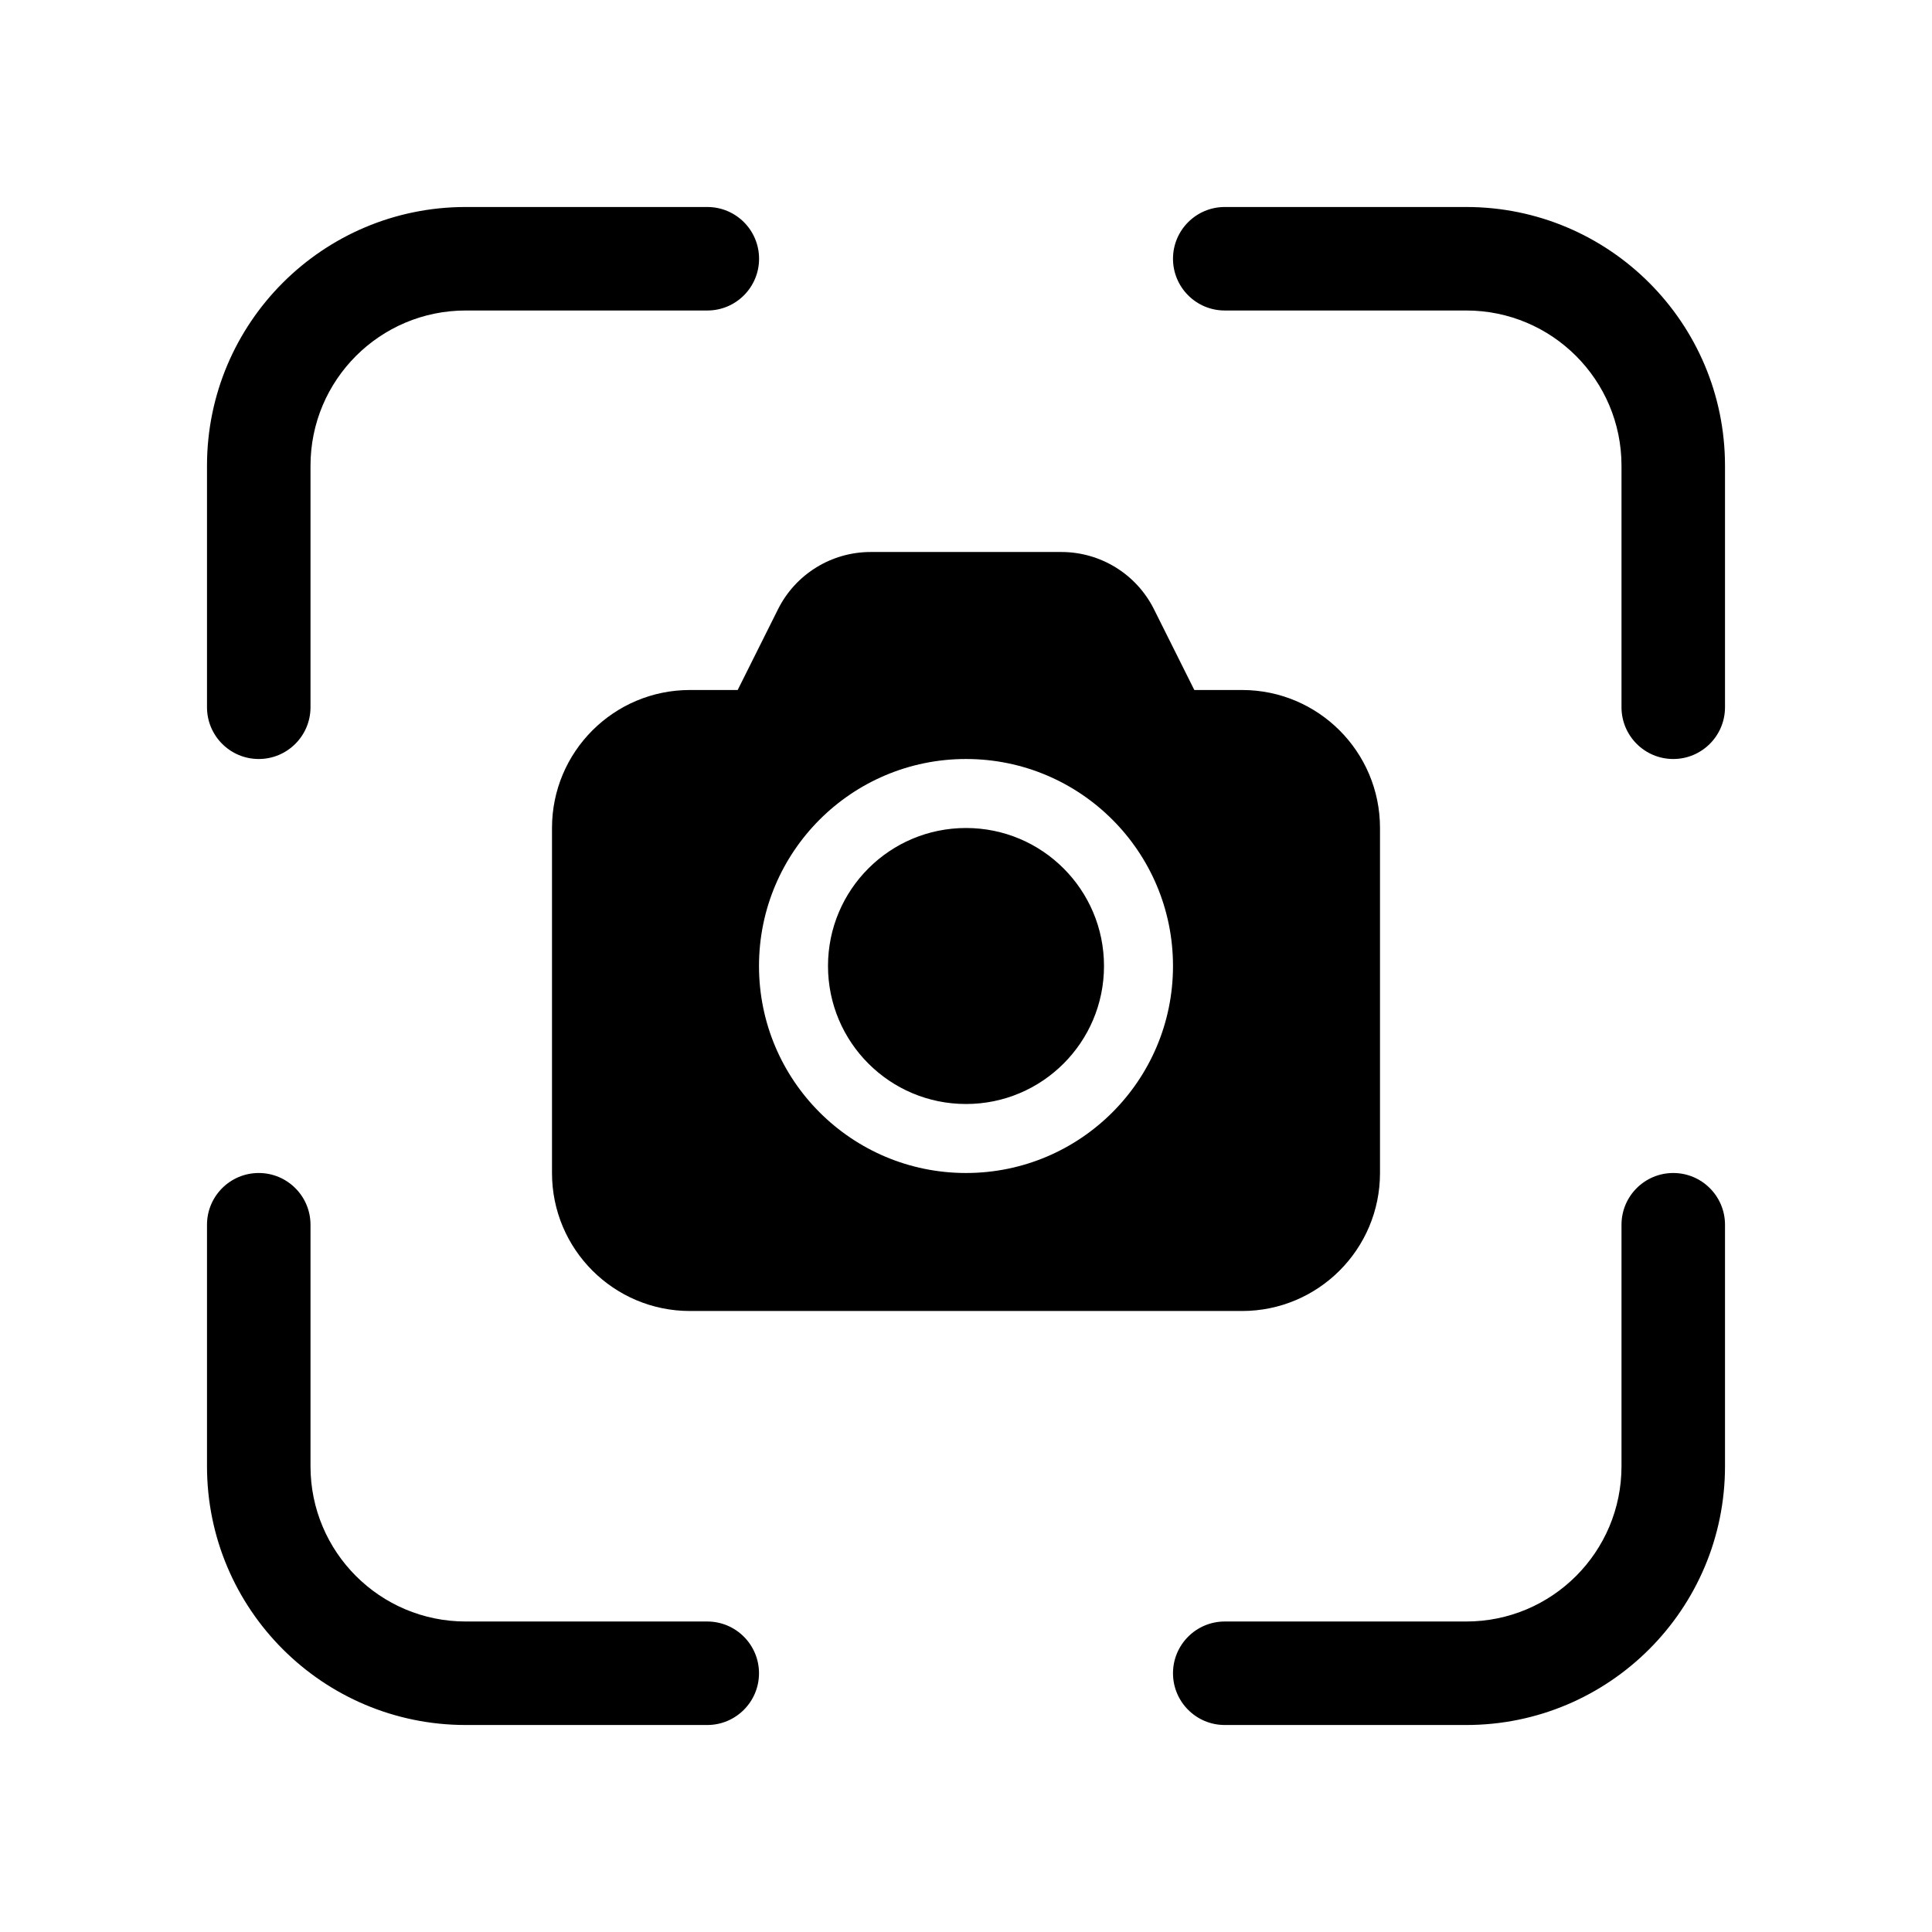 <svg xmlns="http://www.w3.org/2000/svg" viewBox="0 0 28 28" fill="none"><path d="M3 6.75C3 4.679 4.679 3 6.75 3H10.251C10.666 3 11.001 3.336 11.001 3.75C11.001 4.164 10.666 4.5 10.251 4.5H6.75C5.507 4.5 4.5 5.507 4.5 6.75V10.25C4.5 10.664 4.164 11 3.75 11C3.336 11 3 10.664 3 10.25V6.75ZM17 3.75C17 3.336 17.336 3 17.75 3H21.25C23.321 3 25 4.679 25 6.75V10.25C25 10.664 24.664 11 24.25 11C23.836 11 23.5 10.664 23.5 10.25V6.75C23.5 5.507 22.493 4.5 21.25 4.5H17.75C17.336 4.5 17 4.164 17 3.75ZM3.75 17C4.164 17 4.5 17.336 4.5 17.75V21.25C4.5 22.493 5.507 23.5 6.75 23.5H10.25C10.664 23.5 11 23.836 11 24.25C11 24.664 10.664 25 10.25 25H6.75C4.679 25 3 23.321 3 21.25V17.75C3 17.336 3.336 17 3.75 17ZM24.25 17C24.664 17 25 17.336 25 17.75V21.25C25 23.321 23.321 25 21.25 25H17.75C17.336 25 17 24.664 17 24.25C17 23.836 17.336 23.5 17.75 23.5H21.25C22.493 23.5 23.5 22.493 23.5 21.25V17.75C23.5 17.336 23.836 17 24.25 17ZM14 16C15.105 16 16 15.105 16 14C16 12.895 15.105 12 14 12C12.895 12 12 12.895 12 14C12 15.105 12.895 16 14 16ZM12.618 8C12.05 8 11.53 8.321 11.276 8.829L10.691 10H10C8.895 10 8 10.895 8 12V17C8 18.105 8.895 19 10 19H18C19.105 19 20 18.105 20 17V12C20 10.895 19.105 10 18 10H17.309L16.724 8.829C16.47 8.321 15.95 8 15.382 8H12.618ZM14 11C15.657 11 17 12.343 17 14C17 15.657 15.657 17 14 17C12.343 17 11 15.657 11 14C11 12.343 12.343 11 14 11Z" fill="currentColor"/></svg>